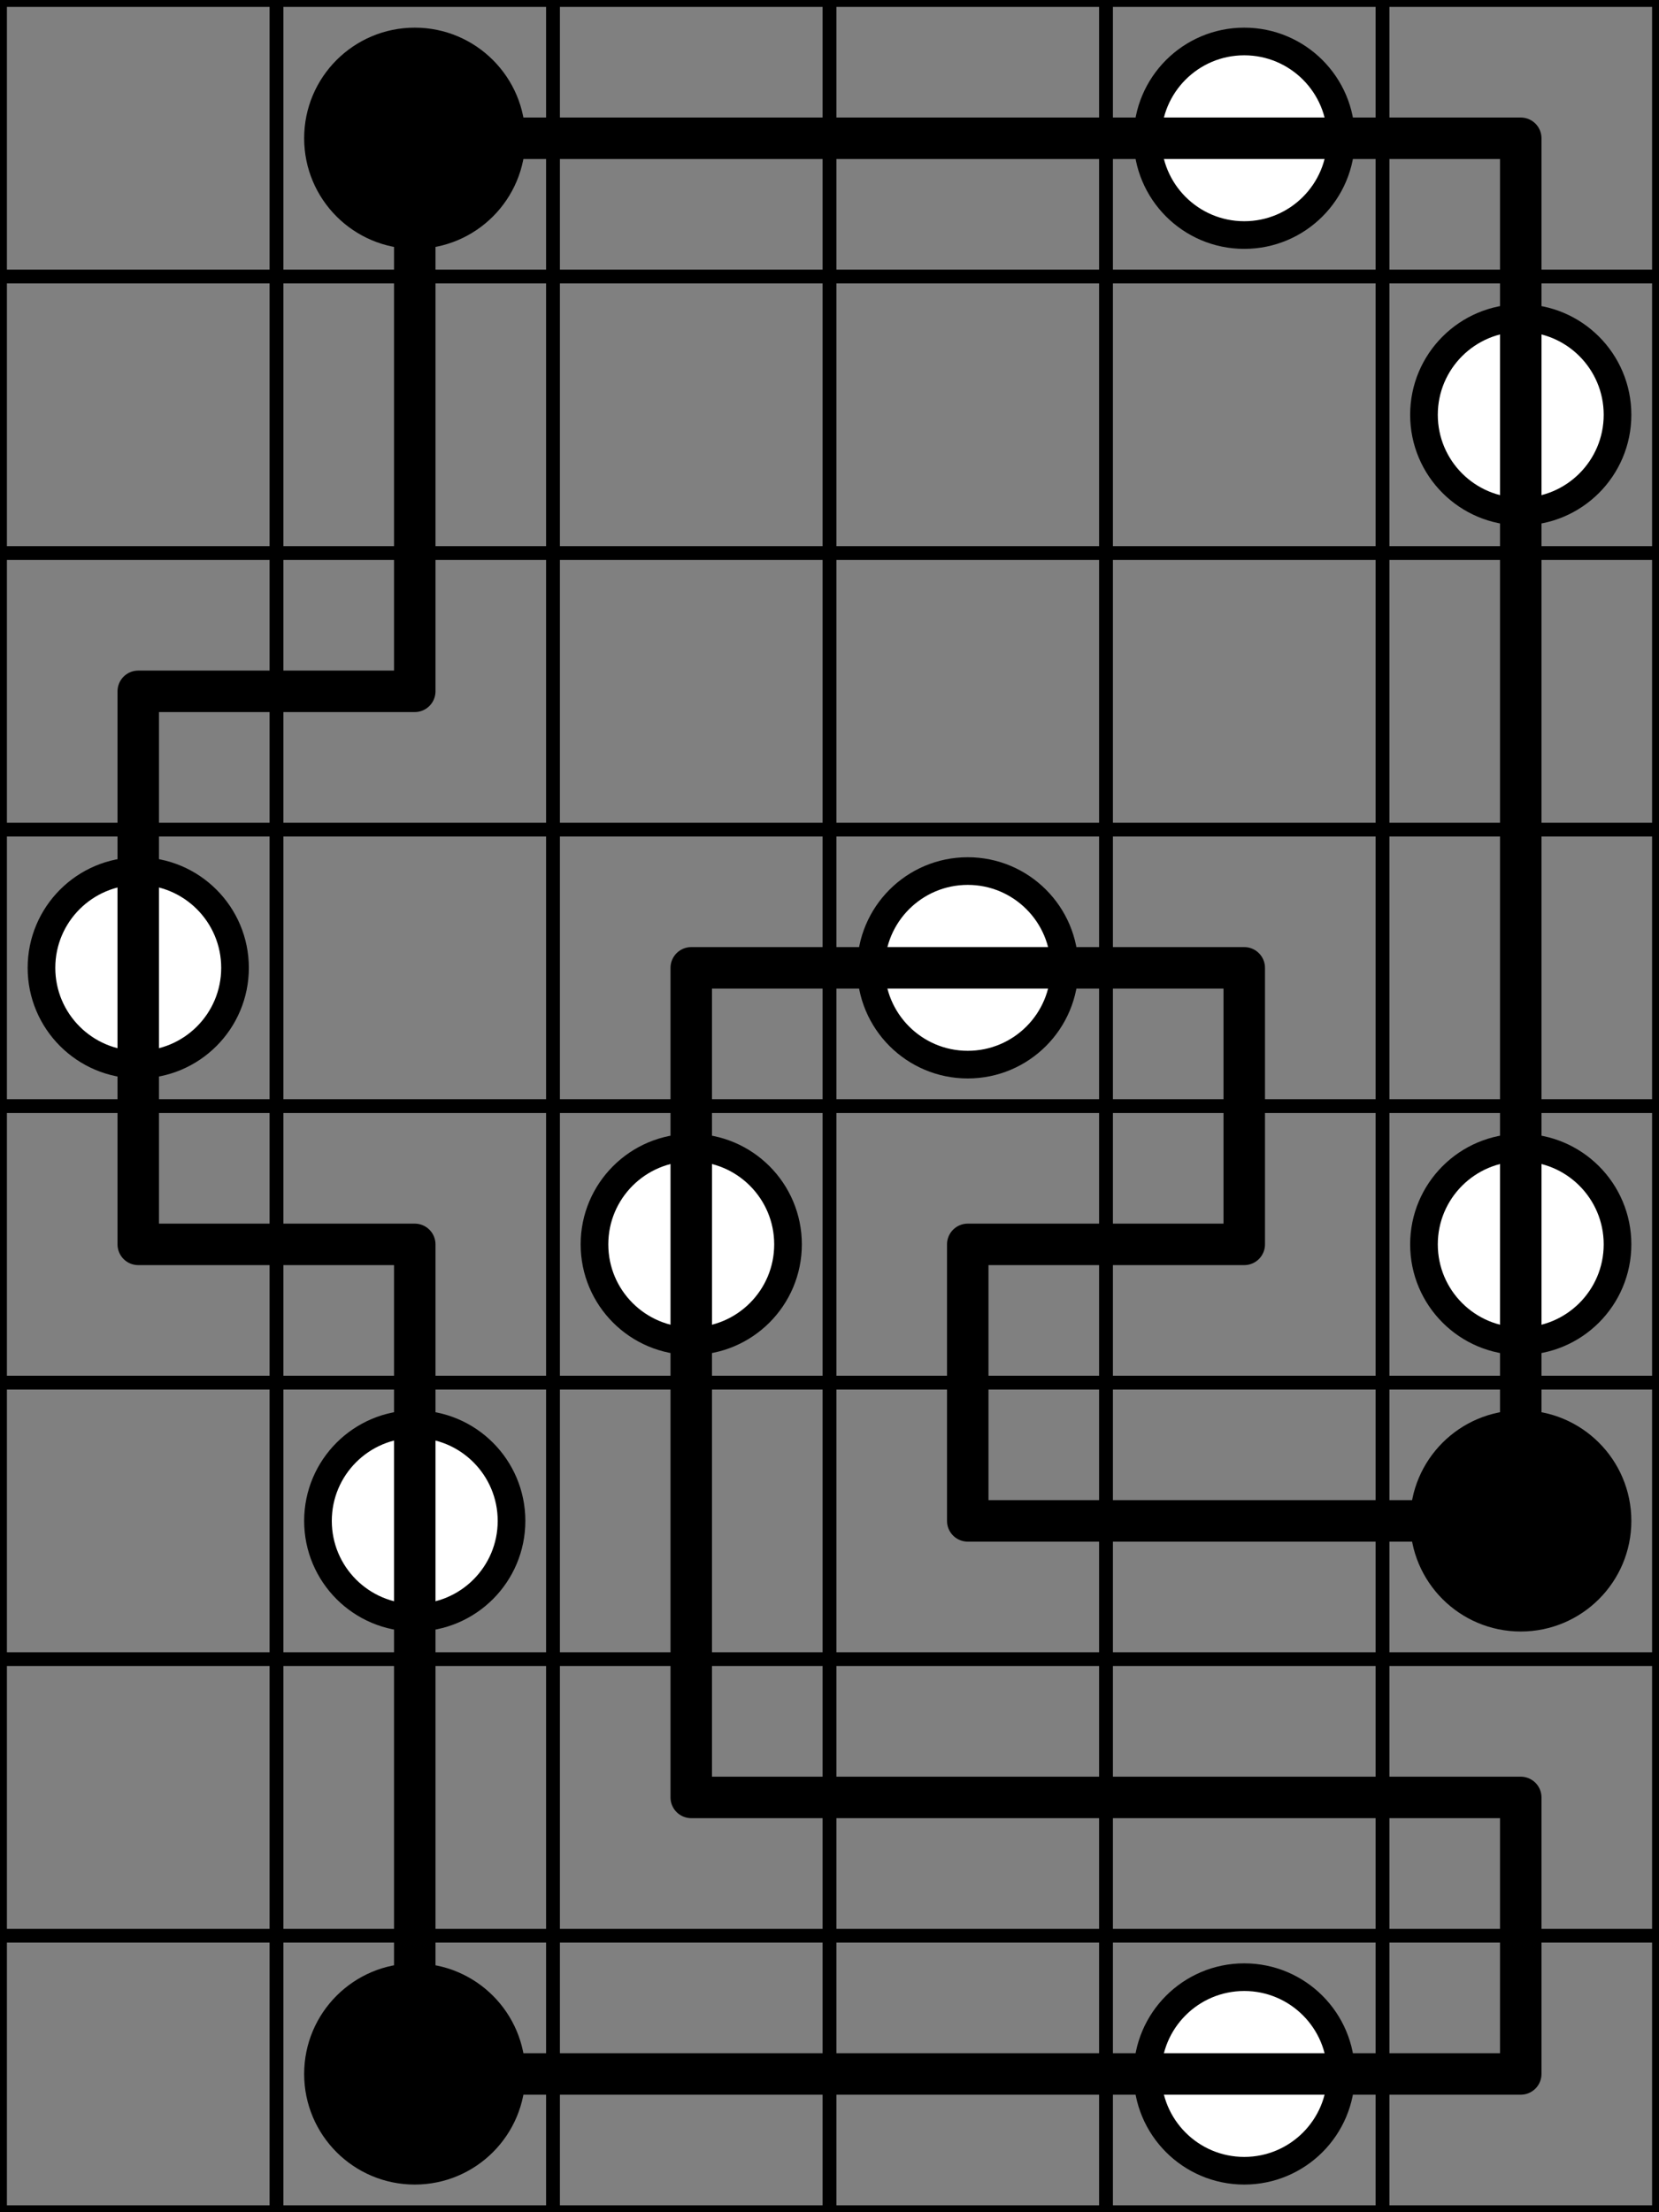 <svg width="120mm" height="160mm" viewBox="0 0 120 160" xmlns="http://www.w3.org/2000/svg"><rect x="0" y="0" width="120" height="160" fill="#808080" stroke="none"/><path style="stroke:#000;stroke-width:1;stroke-linecap:round" d="M0 0h120M0 20h120M0 40h120M0 60h120M0 80h120M0 100h120M0 120h120M0 140h120M0 160h120M0 0v160M20 0v160M40 0v160M60 0v160M80 0v160M100 0v160M120 0v160"/><circle style="fill:#000;stroke:#000;stroke-width:2" cx="30" cy="10" r="7"/><circle style="fill:#fff;stroke:#000;stroke-width:2" cx="90" cy="10" r="7"/><circle style="fill:#fff;stroke:#000;stroke-width:2" cx="110" cy="30" r="7"/><circle style="fill:#fff;stroke:#000;stroke-width:2" cx="10" cy="70" r="7"/><circle style="fill:#fff;stroke:#000;stroke-width:2" cx="70" cy="70" r="7"/><circle style="fill:#fff;stroke:#000;stroke-width:2" cx="50" cy="90" r="7"/><circle style="fill:#fff;stroke:#000;stroke-width:2" cx="110" cy="90" r="7"/><circle style="fill:#fff;stroke:#000;stroke-width:2" cx="30" cy="110" r="7"/><circle style="fill:#000;stroke:#000;stroke-width:2" cx="110" cy="110" r="7"/><circle style="fill:#000;stroke:#000;stroke-width:2" cx="30" cy="150" r="7"/><circle style="fill:#fff;stroke:#000;stroke-width:2" cx="90" cy="150" r="7"/><path style="stroke:#000;stroke-width:3;stroke-linecap:round" d="M30 10h80M10 50h20m20 20h40M10 90h20m40 0h20m-20 20h40m-60 20h60m-80 20h80M10 50v40m20-80v40m0 40v60m20-80v60m20-40v20m20-40v20m20-80v100m0 20v20"/></svg>
